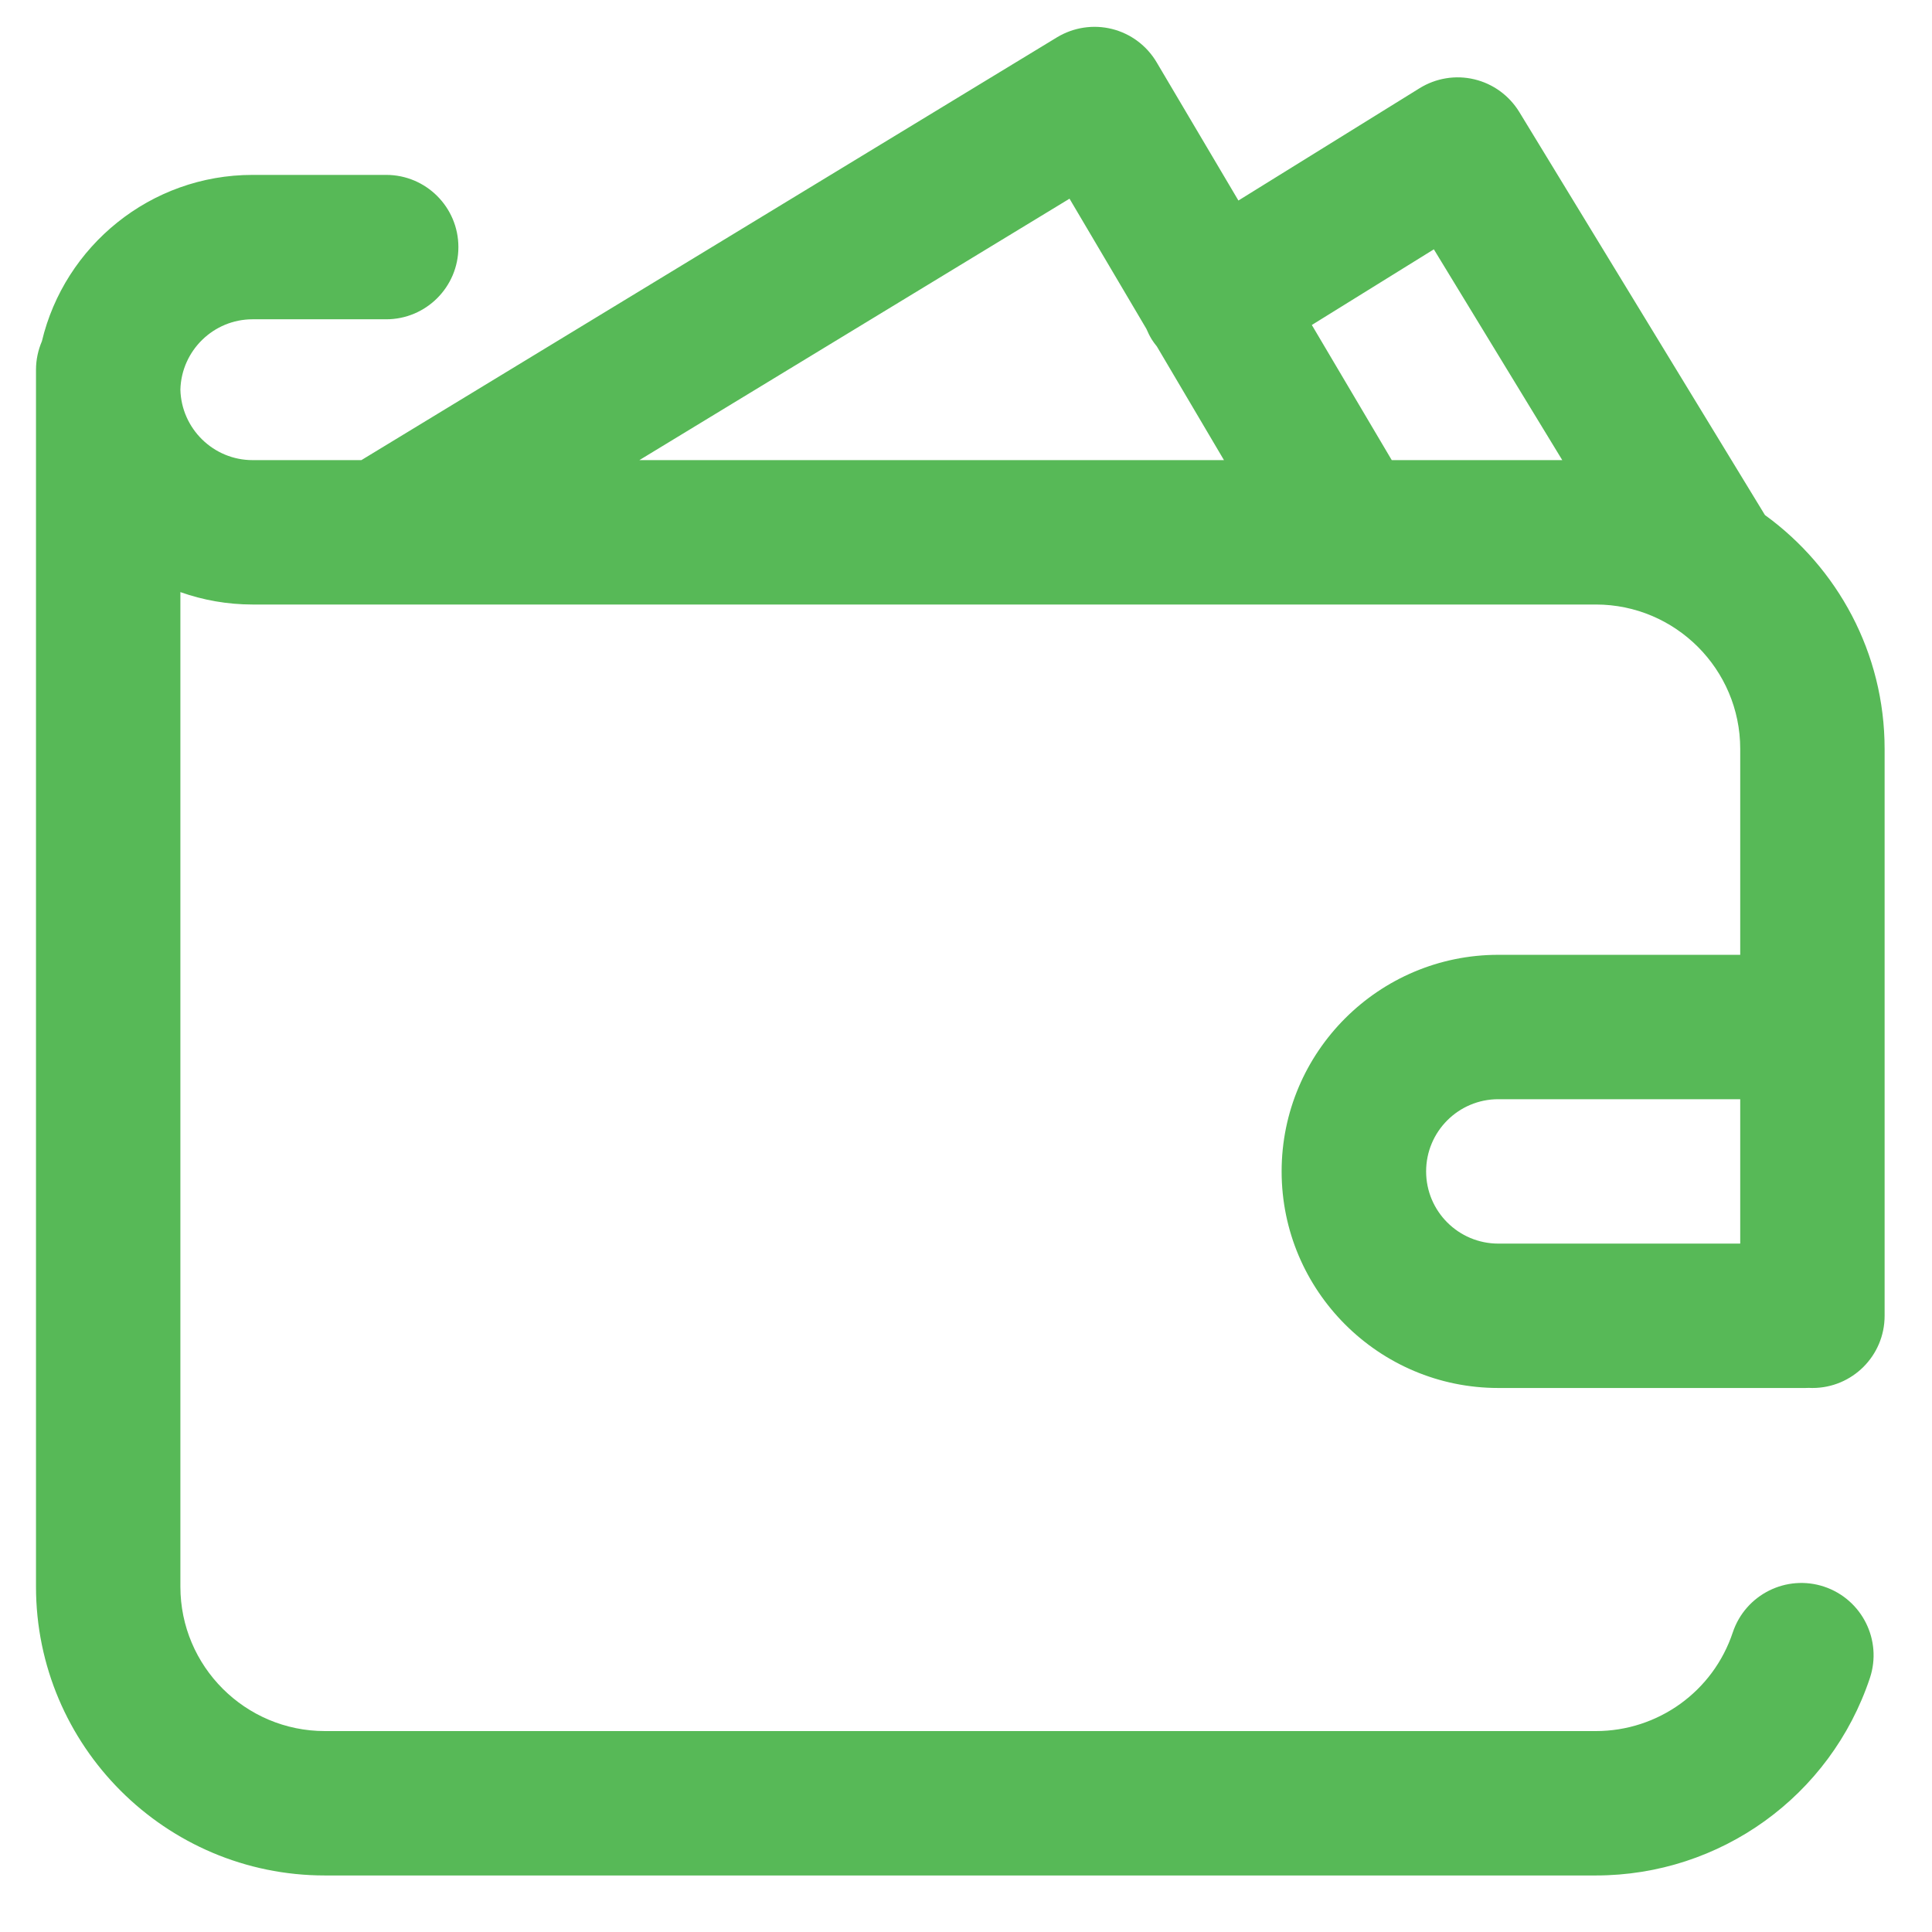 <svg width="19" height="19" viewBox="0 0 19 19" fill="none" xmlns="http://www.w3.org/2000/svg">
<path d="M14.735 9.39C13.56 9.39 12.604 10.345 12.604 11.52C12.604 12.695 13.56 13.65 14.735 13.65H17.753C17.765 13.65 17.777 13.649 17.789 13.649C17.8 13.649 17.812 13.65 17.824 13.65C18.216 13.65 18.534 13.333 18.534 12.94V7.365C18.534 6.42 18.07 5.582 17.357 5.065L14.941 1.101C14.842 0.94 14.684 0.824 14.499 0.78C14.315 0.736 14.121 0.768 13.96 0.868L12.179 1.972L11.375 0.613C11.278 0.449 11.12 0.331 10.936 0.285C10.752 0.239 10.557 0.269 10.395 0.367L3.554 4.525H2.484C2.099 4.525 1.784 4.216 1.774 3.832C1.784 3.449 2.099 3.14 2.484 3.14H3.798C4.19 3.14 4.508 2.822 4.508 2.43C4.508 2.038 4.19 1.72 3.798 1.72H2.484C1.48 1.72 0.635 2.419 0.412 3.356C0.375 3.443 0.354 3.537 0.354 3.637V3.815V3.85V15.604C0.354 17.17 1.628 18.444 3.195 18.444H15.694C16.918 18.444 18.001 17.664 18.389 16.503C18.513 16.131 18.312 15.729 17.94 15.604C17.568 15.48 17.166 15.681 17.041 16.053C16.848 16.634 16.306 17.024 15.694 17.024H3.195C2.411 17.024 1.774 16.387 1.774 15.604V5.823C1.997 5.902 2.236 5.945 2.484 5.945H15.694C16.477 5.945 17.114 6.582 17.114 7.365V9.39H14.735ZM17.114 12.23H14.735C14.343 12.23 14.025 11.912 14.025 11.52C14.025 11.128 14.343 10.81 14.735 10.81H17.114V12.23ZM6.288 4.525L10.518 1.954L11.274 3.234C11.289 3.269 11.306 3.304 11.326 3.337C11.342 3.362 11.359 3.385 11.377 3.407L12.037 4.525H6.288ZM13.687 4.525L12.901 3.196L14.101 2.452L15.364 4.525H13.687Z" fill="#57B957"/>
</svg>
